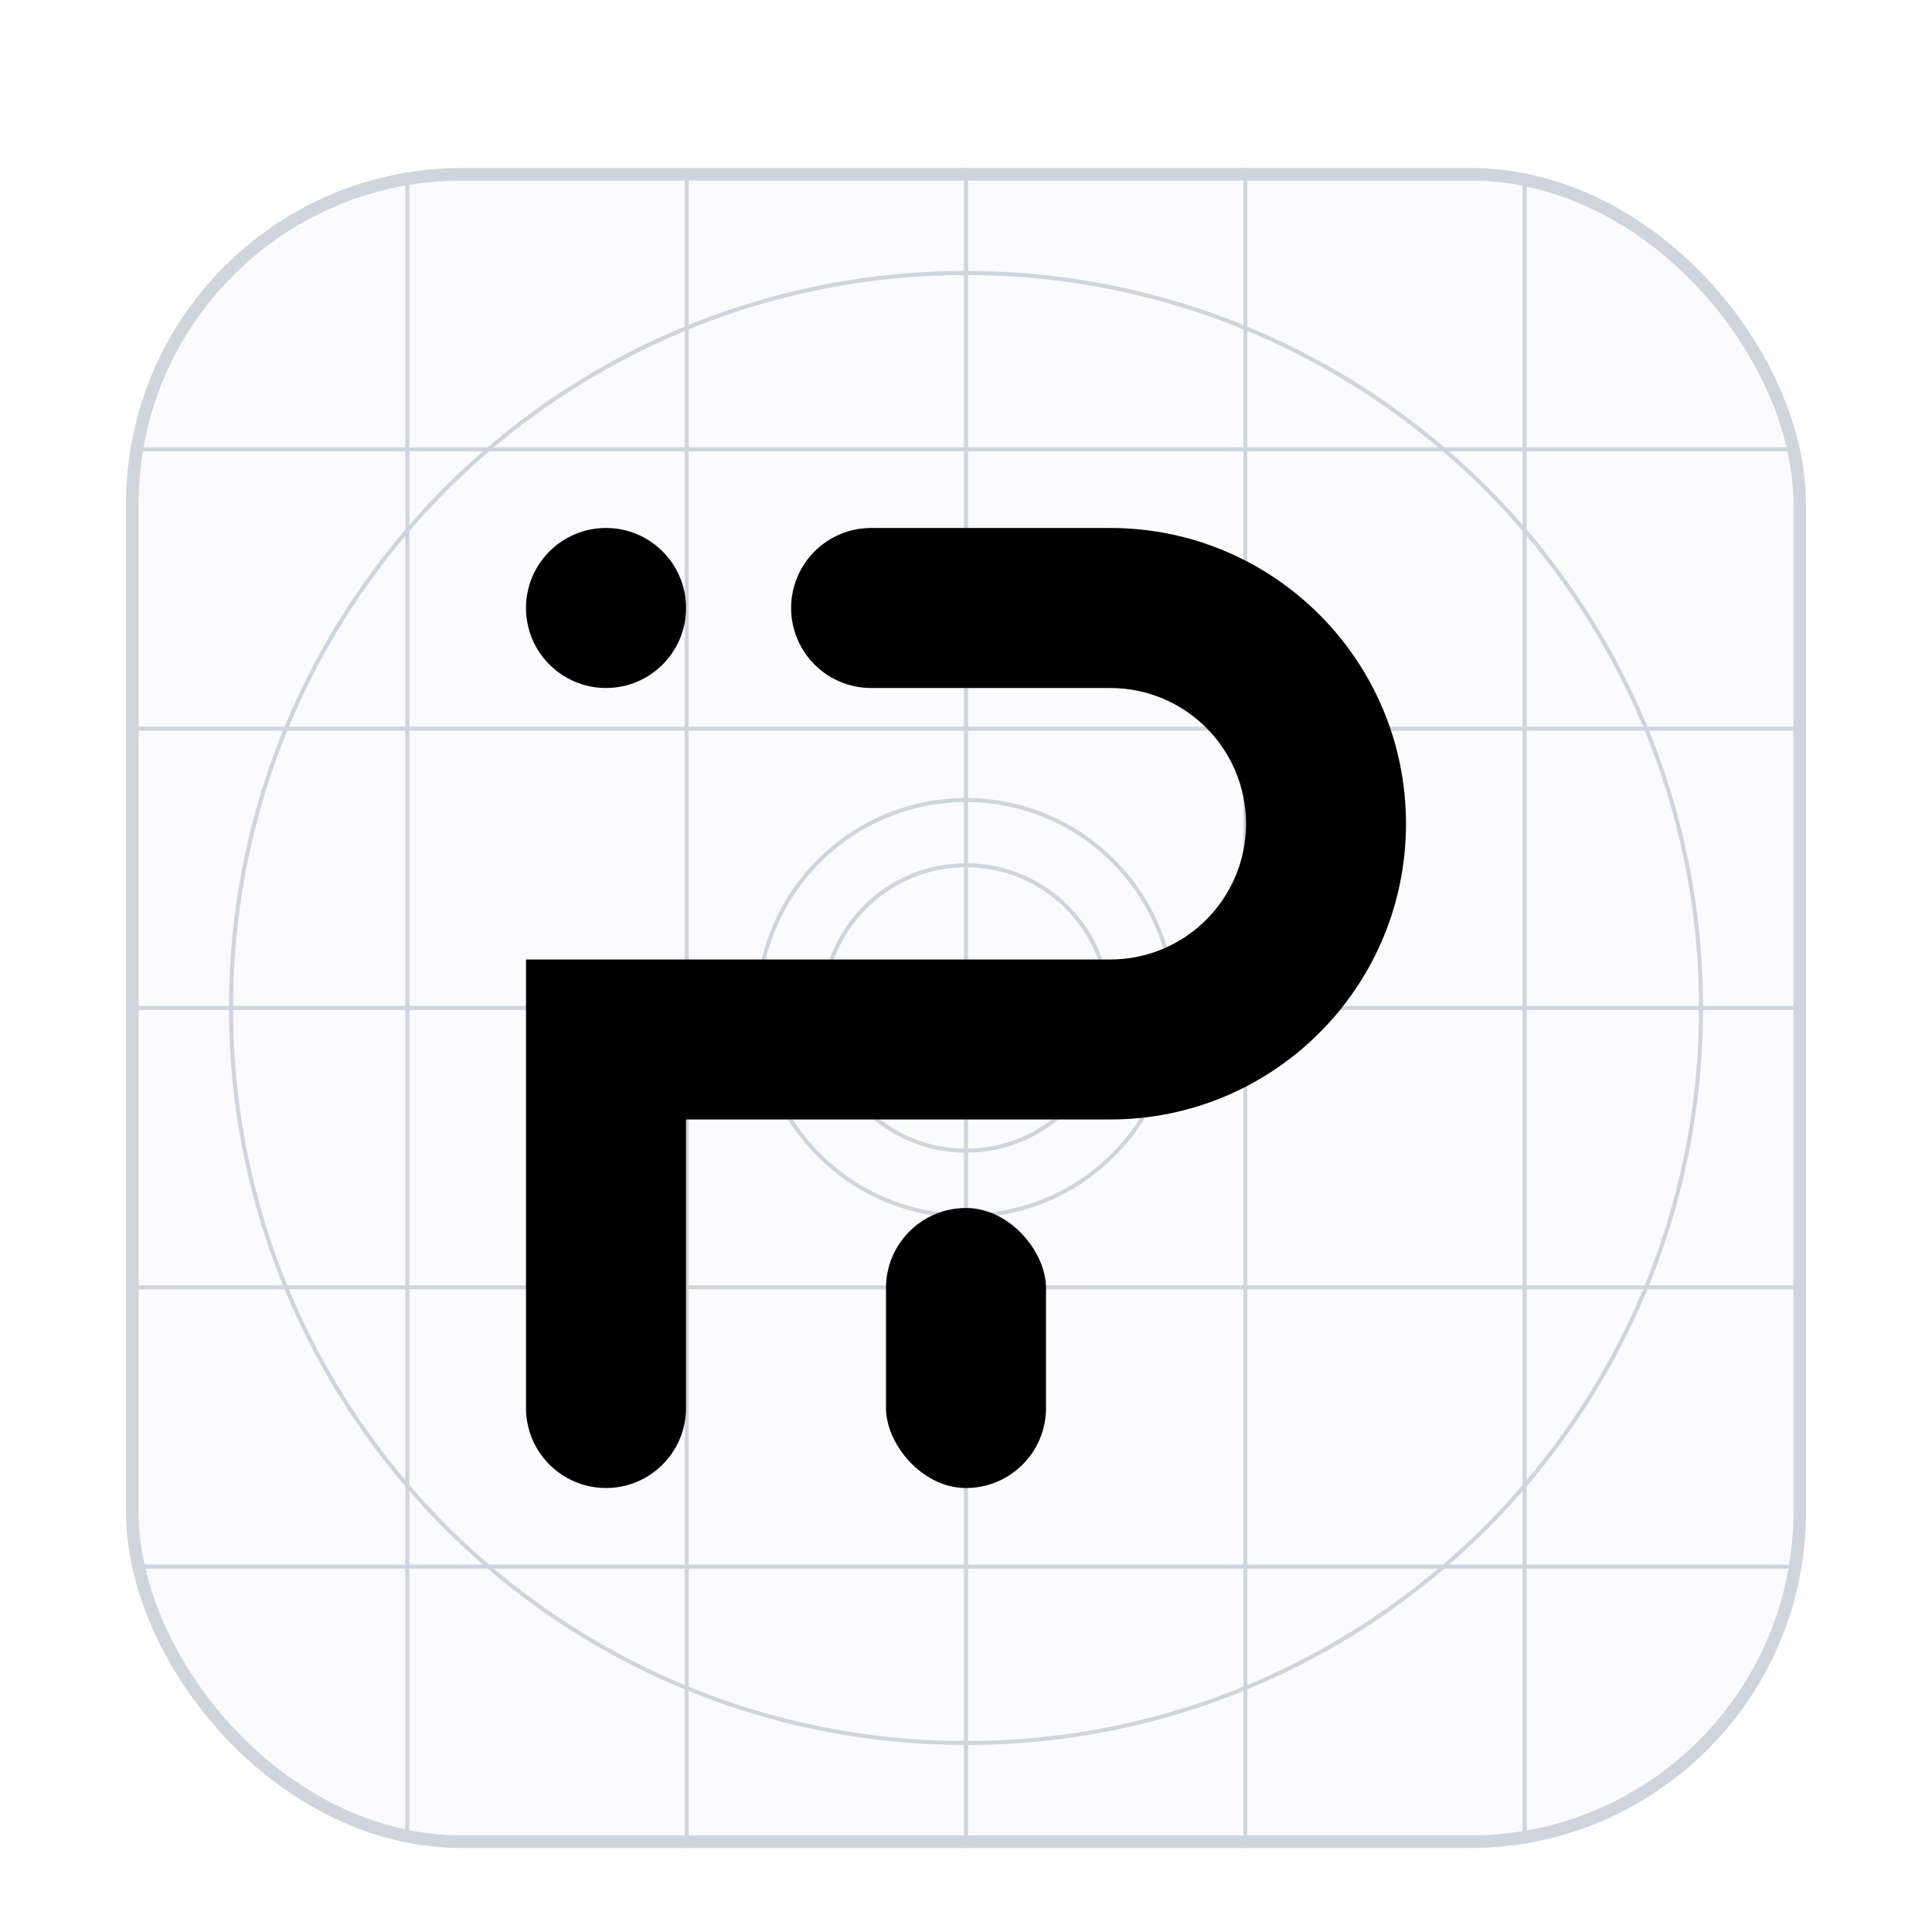 <svg width="46" height="46" viewBox="0 0 46 46" fill="none" xmlns="http://www.w3.org/2000/svg">
<g filter="url(#filter0_dd_1_9130)">
<g clip-path="url(#clip0_1_9130)">
<rect x="3" y="2" width="40" height="40" rx="8" fill="white"/>
<rect x="3" y="2" width="40" height="40" rx="8" fill="#FBFBFD"/>
<path fill-rule="evenodd" clip-rule="evenodd" d="M23 4.549C13.362 4.549 5.549 12.362 5.549 22C5.549 31.638 13.362 39.452 23 39.452C32.638 39.452 40.452 31.638 40.452 22C40.452 12.362 32.638 4.549 23 4.549ZM5.451 22C5.451 12.308 13.308 4.451 23 4.451C32.692 4.451 40.549 12.308 40.549 22C40.549 31.692 32.692 39.548 23 39.548C13.308 39.548 5.451 31.692 5.451 22Z" fill="#D0D5DD"/>
<path fill-rule="evenodd" clip-rule="evenodd" d="M23 17.097C20.292 17.097 18.097 19.293 18.097 22C18.097 24.708 20.292 26.903 23 26.903C25.708 26.903 27.903 24.708 27.903 22C27.903 19.293 25.708 17.097 23 17.097ZM18 22C18 19.239 20.239 17 23 17C25.761 17 28 19.239 28 22C28 24.762 25.761 27 23 27C20.239 27 18 24.762 18 22Z" fill="#D0D5DD"/>
<path fill-rule="evenodd" clip-rule="evenodd" d="M23 18.65C21.15 18.65 19.651 20.15 19.651 22C19.651 23.849 21.15 25.349 23 25.349C24.85 25.349 26.349 23.849 26.349 22C26.349 20.15 24.85 18.65 23 18.65ZM19.553 22C19.553 20.096 21.096 18.553 23 18.553C24.904 18.553 26.447 20.096 26.447 22C26.447 23.903 24.904 25.446 23 25.446C21.096 25.446 19.553 23.903 19.553 22Z" fill="#D0D5DD"/>
<path d="M22.951 2H23.049V42H22.951V2Z" fill="#D0D5DD"/>
<path d="M43 21.951L43 22.048L3 22.048L3 21.951L43 21.951Z" fill="#D0D5DD"/>
<path d="M36.252 2H36.349V42H36.252V2Z" fill="#D0D5DD"/>
<path d="M16.301 2H16.398V42H16.301V2Z" fill="#D0D5DD"/>
<path d="M29.602 2H29.699V42H29.602V2Z" fill="#D0D5DD"/>
<path d="M9.65 2H9.748V42H9.65V2Z" fill="#D0D5DD"/>
<path d="M43 35.252L43 35.349L3 35.349L3 35.252L43 35.252Z" fill="#D0D5DD"/>
<path d="M43 15.301L43 15.398L3 15.398L3 15.301L43 15.301Z" fill="#D0D5DD"/>
<path d="M43 28.602L43 28.699L3 28.699L3 28.602L43 28.602Z" fill="#D0D5DD"/>
<path d="M43 8.65L43 8.747L3 8.747L3 8.65L43 8.65Z" fill="#D0D5DD"/>
<circle cx="14.429" cy="12.476" r="1.905" fill="black"/>
<rect x="21.095" y="26.762" width="3.81" height="6.667" rx="1.905" fill="black"/>
<path fill-rule="evenodd" clip-rule="evenodd" d="M18.836 12.476C18.836 11.424 19.689 10.571 20.741 10.571H26.435C30.324 10.571 33.476 13.724 33.476 17.613C33.476 21.502 30.324 24.654 26.435 24.654H16.333V31.524C16.333 32.576 15.48 33.429 14.429 33.429C13.377 33.429 12.524 32.576 12.524 31.524V20.845H26.435C28.22 20.845 29.667 19.398 29.667 17.613C29.667 15.828 28.22 14.381 26.435 14.381H20.741C19.689 14.381 18.836 13.528 18.836 12.476Z" fill="black"/>
</g>
<rect x="3.15" y="2.15" width="39.7" height="39.7" rx="7.85" stroke="#D0D5DD" stroke-width="0.3"/>
</g>
<defs>
<filter id="filter0_dd_1_9130" x="0" y="0" width="46" height="46" filterUnits="userSpaceOnUse" color-interpolation-filters="sRGB">
<feFlood flood-opacity="0" result="BackgroundImageFix"/>
<feColorMatrix in="SourceAlpha" type="matrix" values="0 0 0 0 0 0 0 0 0 0 0 0 0 0 0 0 0 0 127 0" result="hardAlpha"/>
<feOffset dy="1"/>
<feGaussianBlur stdDeviation="1"/>
<feColorMatrix type="matrix" values="0 0 0 0 0.063 0 0 0 0 0.094 0 0 0 0 0.157 0 0 0 0.06 0"/>
<feBlend mode="normal" in2="BackgroundImageFix" result="effect1_dropShadow_1_9130"/>
<feColorMatrix in="SourceAlpha" type="matrix" values="0 0 0 0 0 0 0 0 0 0 0 0 0 0 0 0 0 0 127 0" result="hardAlpha"/>
<feOffset dy="1"/>
<feGaussianBlur stdDeviation="1.5"/>
<feColorMatrix type="matrix" values="0 0 0 0 0.063 0 0 0 0 0.094 0 0 0 0 0.157 0 0 0 0.1 0"/>
<feBlend mode="normal" in2="effect1_dropShadow_1_9130" result="effect2_dropShadow_1_9130"/>
<feBlend mode="normal" in="SourceGraphic" in2="effect2_dropShadow_1_9130" result="shape"/>
</filter>
<clipPath id="clip0_1_9130">
<rect x="3" y="2" width="40" height="40" rx="8" fill="white"/>
</clipPath>
</defs>
</svg>
